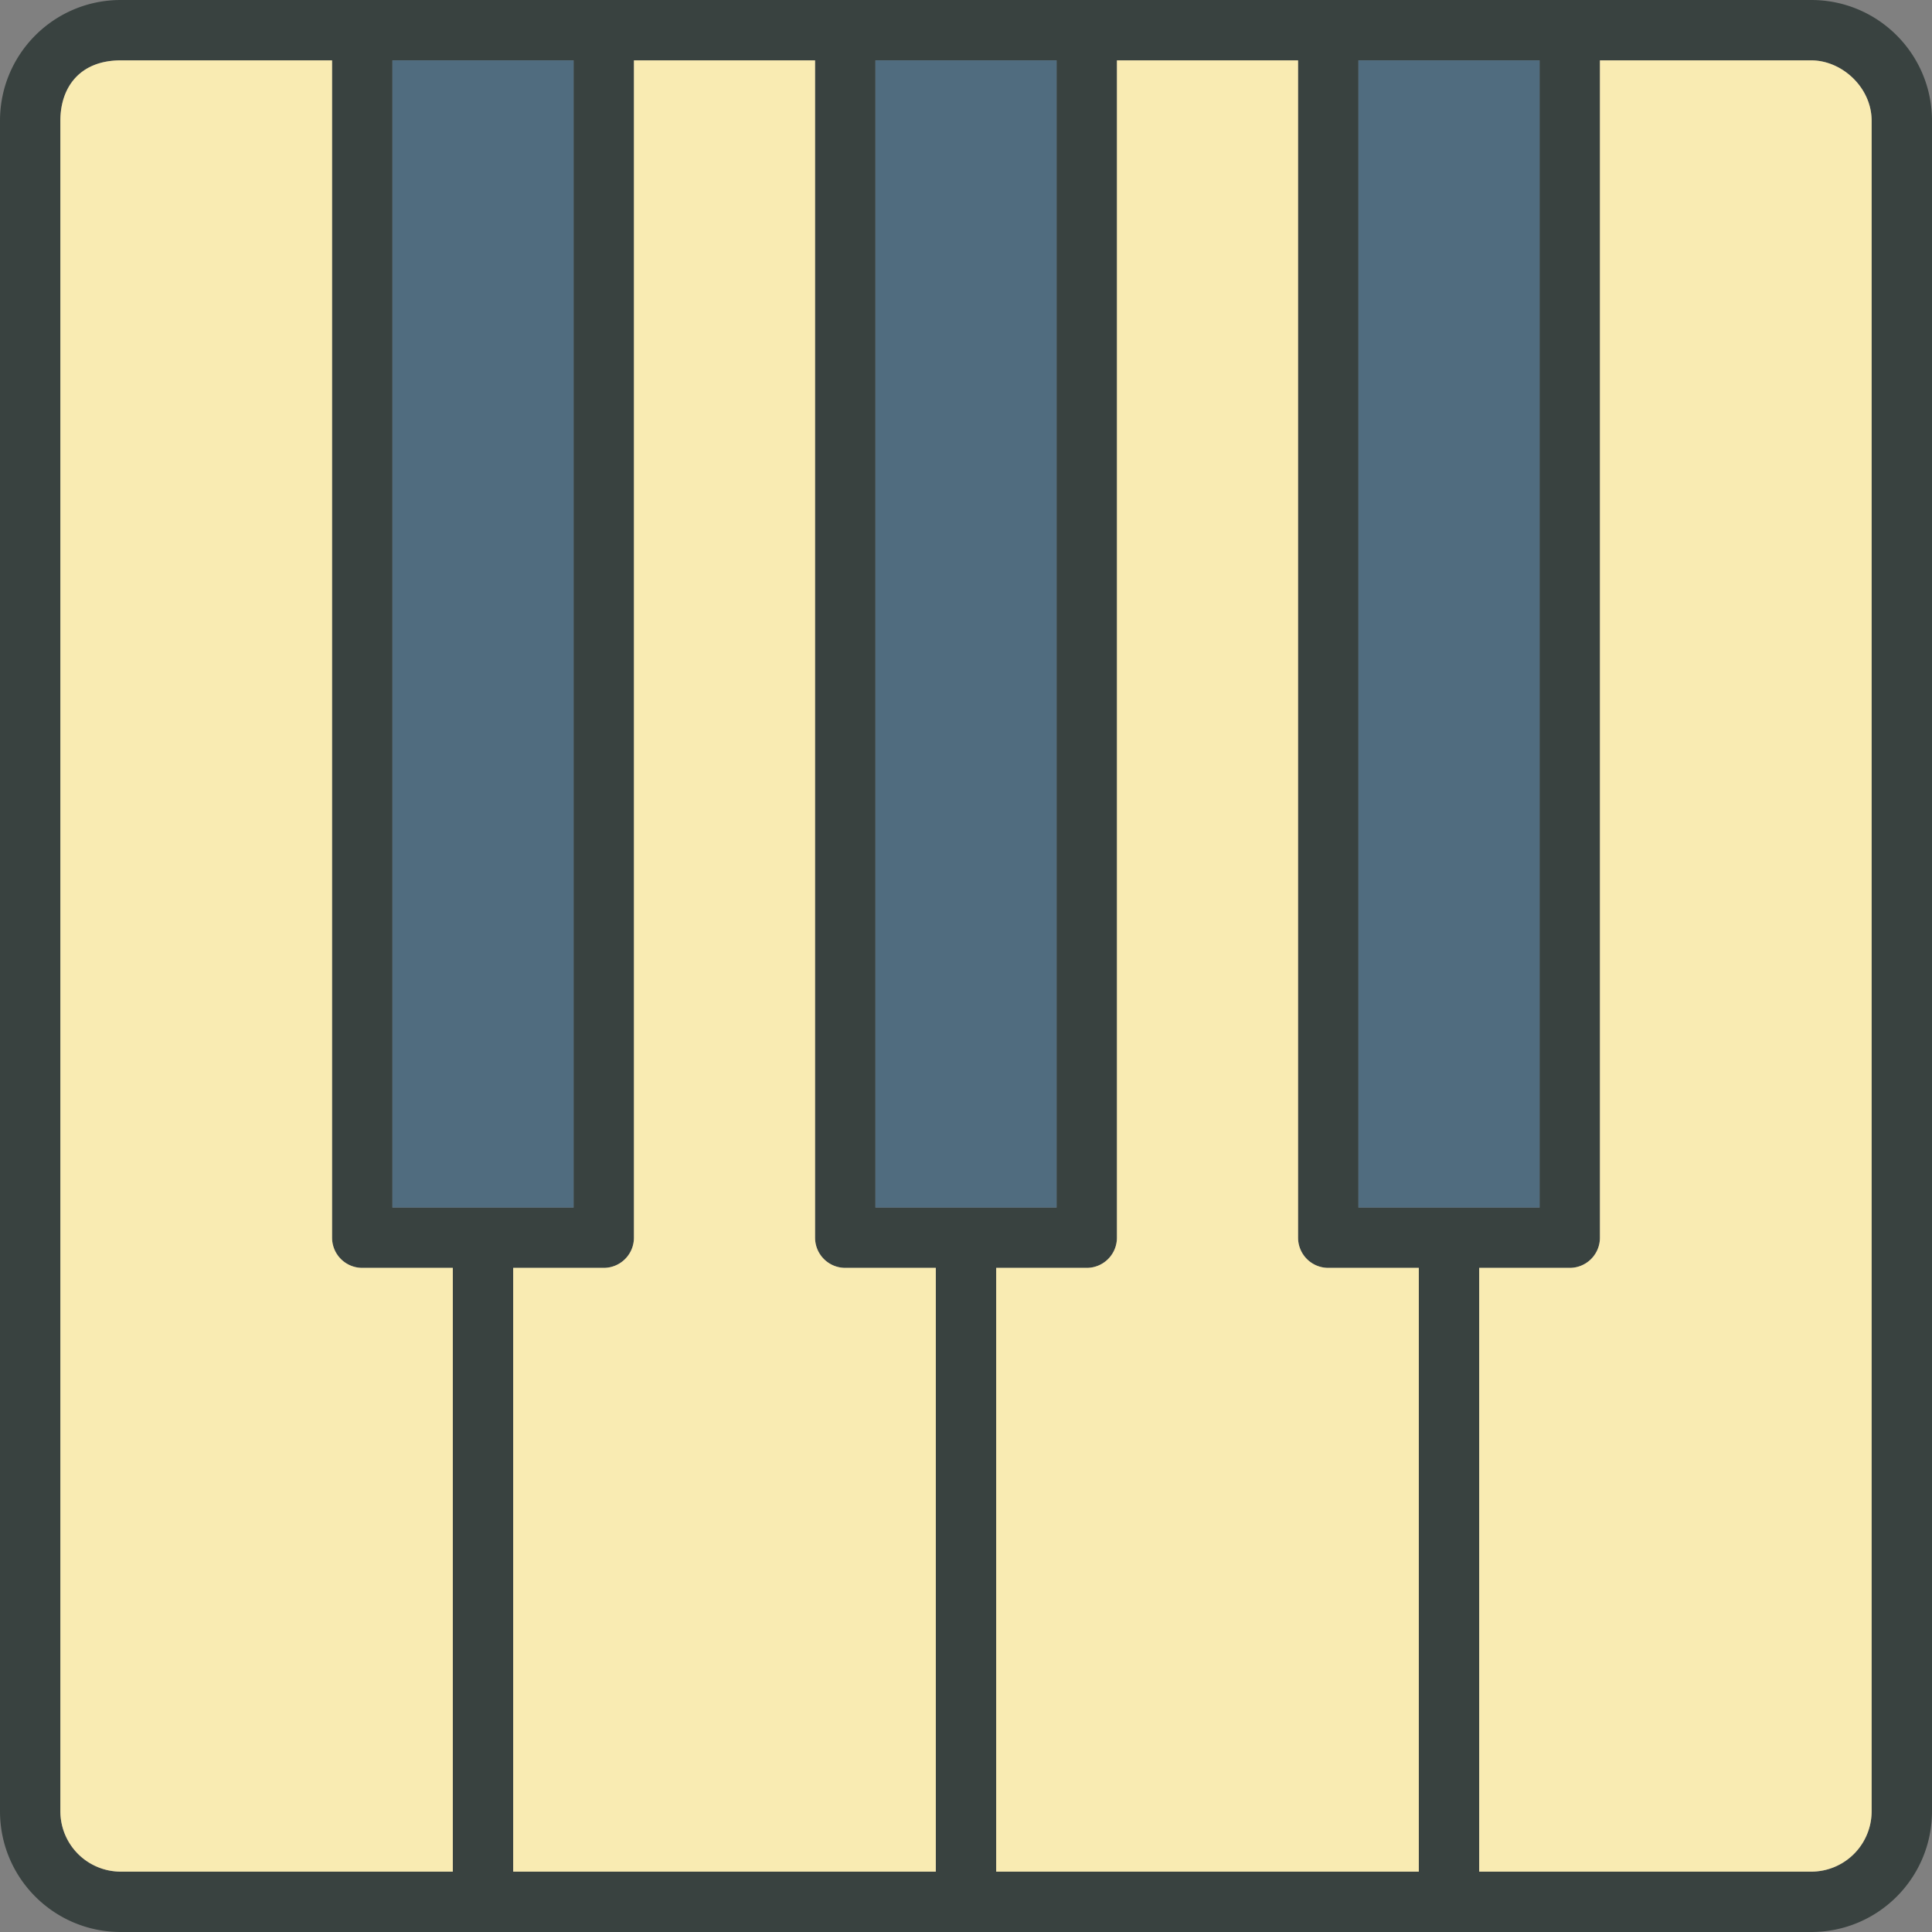 <svg version="1.0" xmlns="http://www.w3.org/2000/svg" width="800" height="800" viewBox="0 0 64 64" xml:space="preserve"><rect x="0" y="0" width="64" height="64" fill="#808080" stroke="none"/><path fill="#394240" d="M60 0H4C1.789 0 0 1.789 0 4v56c0 2.211 1.789 4 4 4h56c2.211 0 4-1.789 4-4V4c0-2.211-1.789-4-4-4zm-9 2v38h-6V2h6zM35 2v38h-6V2h6zM19 2v38h-6V2h6zm-8 60H4a2 2 0 0 1-2-2V4c0-1.104.641-2 2-2h7v39a1 1 0 0 0 1 1h3v20h-4zm6 0V42h3a1 1 0 0 0 1-1V2h6v39a1 1 0 0 0 1 1h3v20H17zm16 0V42h3a1 1 0 0 0 1-1V2h6v39a1 1 0 0 0 1 1h3v20H33zm29-2a2 2 0 0 1-2 2H49V42h3a1 1 0 0 0 1-1V2h7c1.016 0 2 .896 2 2v56z"/><g fill="#506C7F"><path d="M45 2h6v38h-6zM29 2h6v38h-6zM13 2h6v38h-6z"/></g><g fill="#F9EBB2"><path d="M11 41V2H4c-1.359 0-2 .896-2 2v56a2 2 0 0 0 2 2h11V42h-3a1 1 0 0 1-1-1zM27 41V2h-6v39a1 1 0 0 1-1 1h-3v20h14V42h-3a1 1 0 0 1-1-1zM43 41V2h-6v39a1 1 0 0 1-1 1h-3v20h14V42h-3a1 1 0 0 1-1-1zM60 2h-7v39a1 1 0 0 1-1 1h-3v20h11a2 2 0 0 0 2-2V4c0-1.104-.984-2-2-2z"/></g></svg>